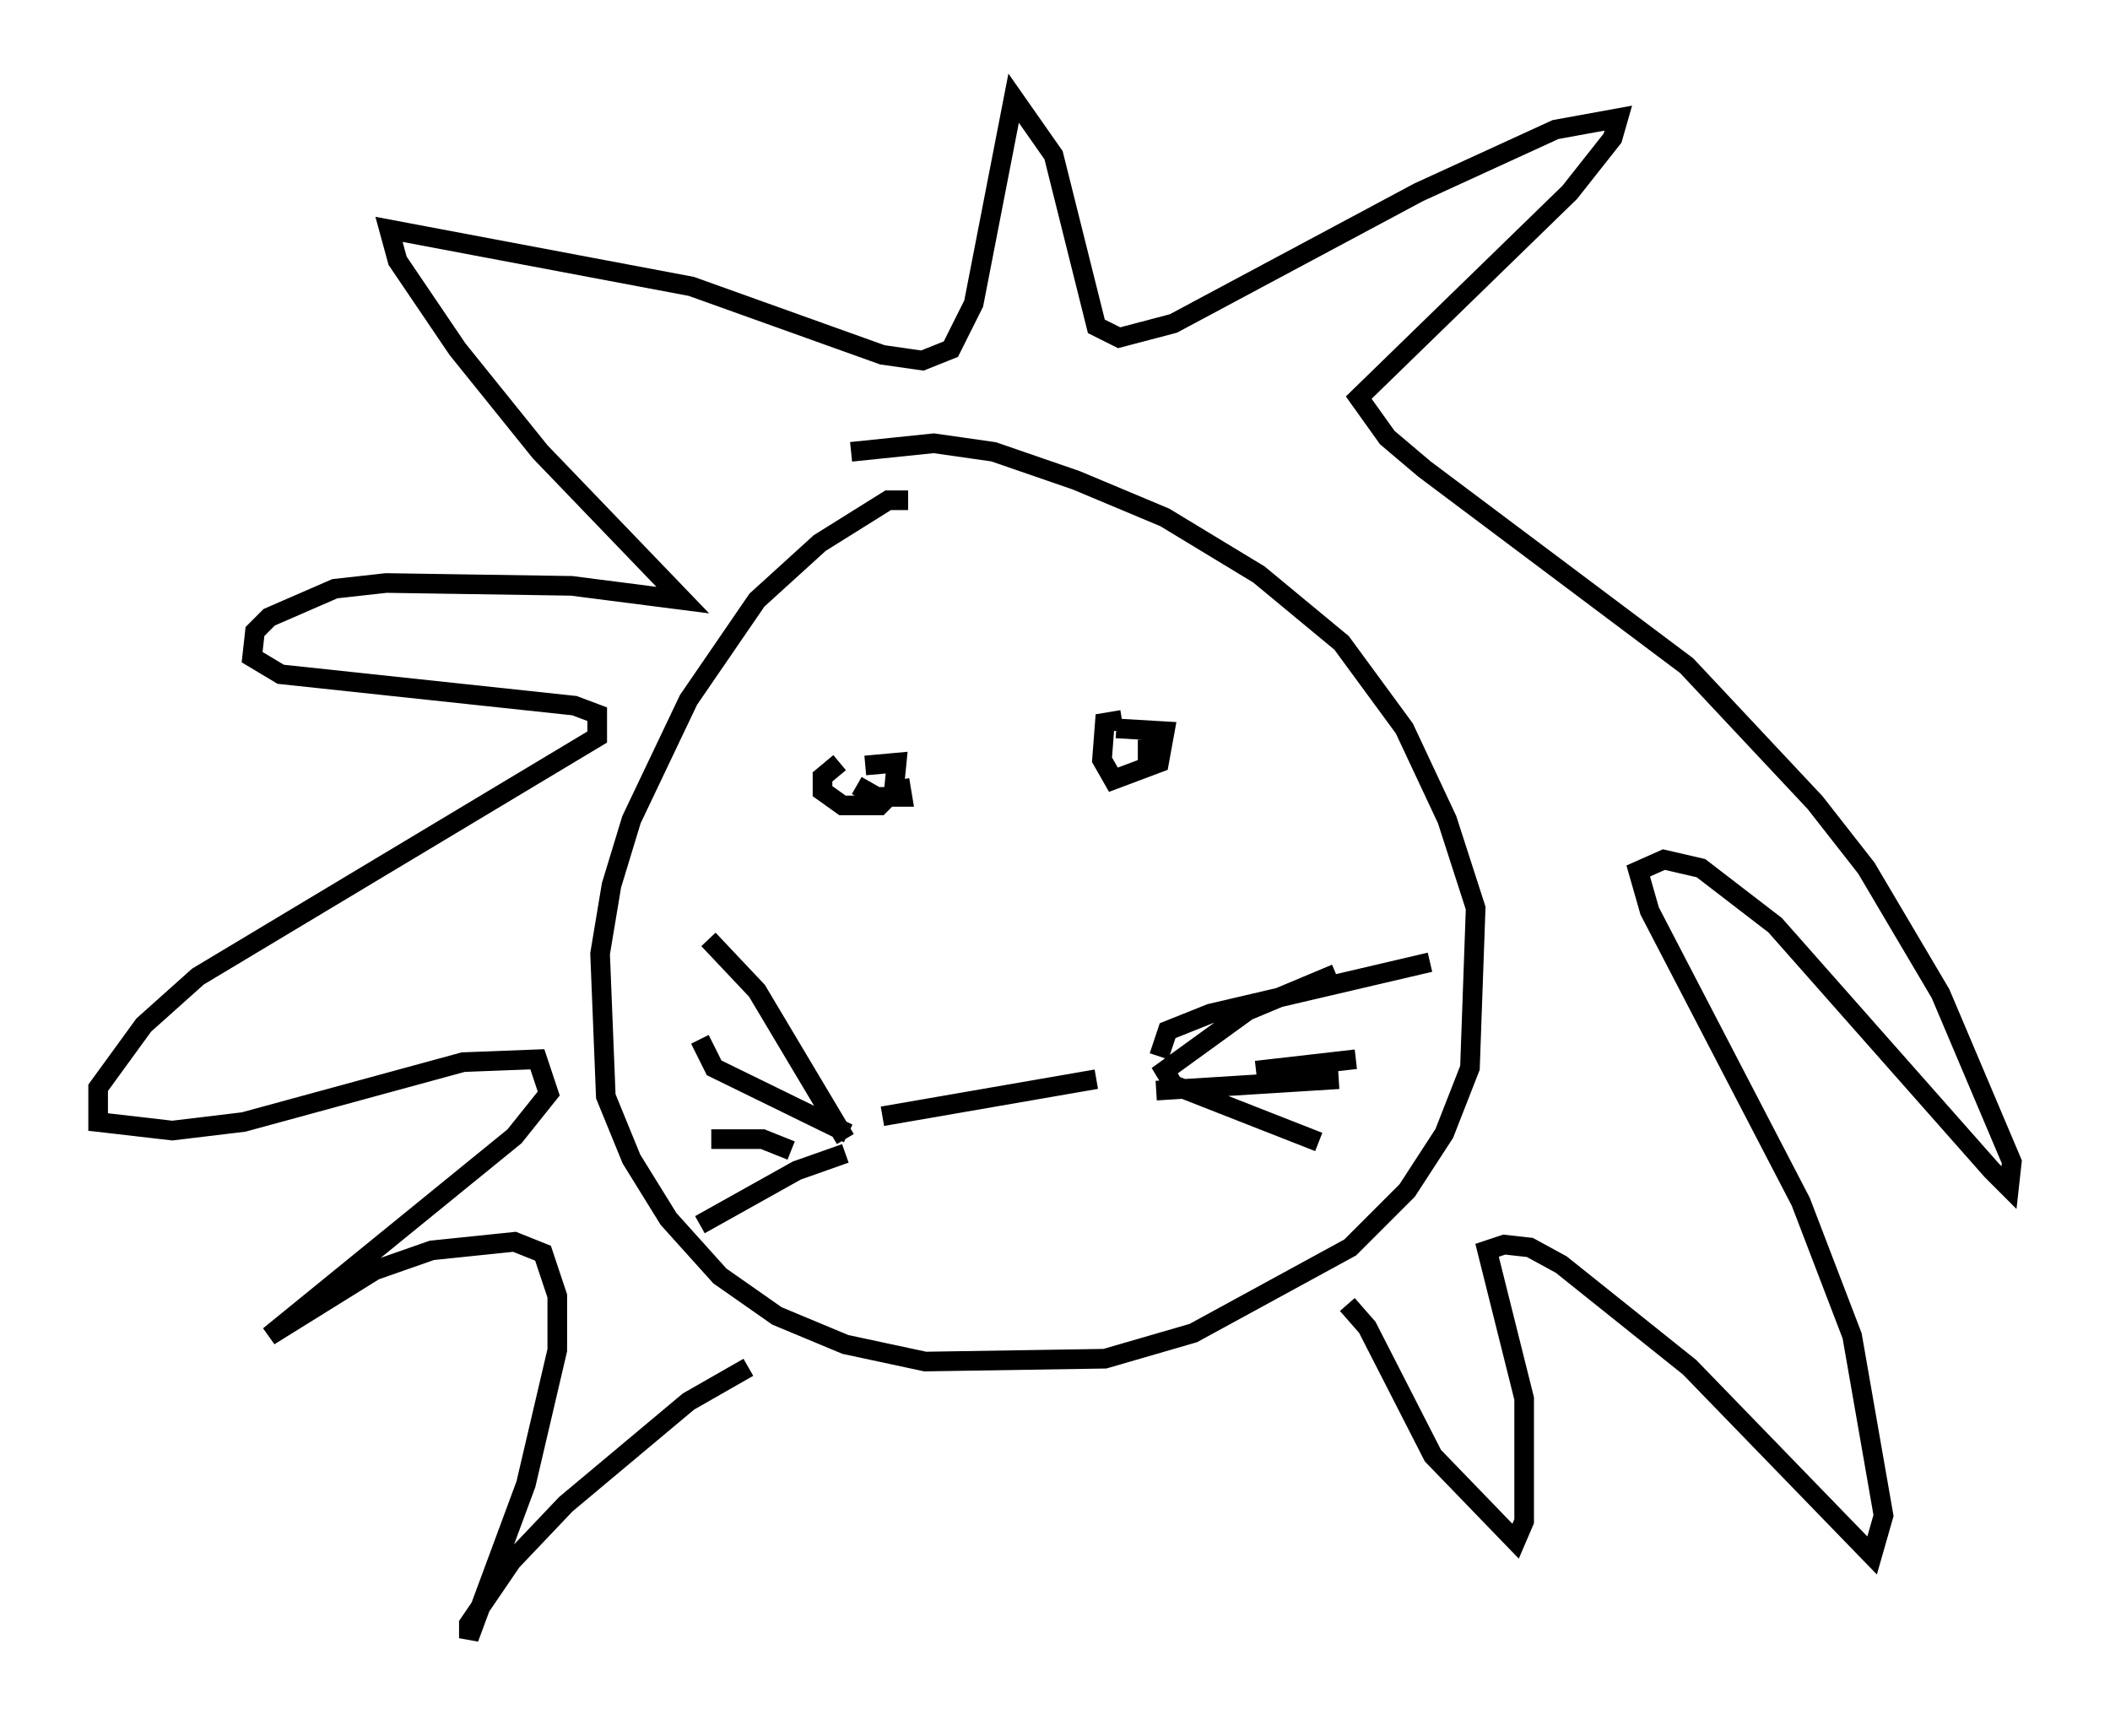 <?xml version="1.0" encoding="utf-8" ?>
<svg baseProfile="full" height="88.436" version="1.1" width="107.463" xmlns="http://www.w3.org/2000/svg" xmlns:ev="http://www.w3.org/2001/xml-events" xmlns:xlink="http://www.w3.org/1999/xlink"><defs /><rect fill="white" height="88.436" width="107.463" x="0" y="0" /><path d="M47.994, 26.497 m-1.743, -1.017 l-1.017, 0.0 -3.486, 2.179 l-3.196, 2.905 -3.486, 5.084 l-2.905, 6.101 -1.017, 3.341 l-0.581, 3.486 0.291, 7.263 l1.307, 3.196 1.888, 3.05 l2.615, 2.905 2.905, 2.034 l3.486, 1.453 4.067, 0.872 l9.151, -0.145 4.503, -1.307 l7.989, -4.358 2.905, -2.905 l1.888, -2.905 1.307, -3.341 l0.291, -8.134 -1.453, -4.503 l-2.179, -4.648 -3.196, -4.358 l-4.212, -3.486 -4.793, -2.905 l-4.503, -1.888 -4.212, -1.453 l-3.05, -0.436 -4.212, 0.436 m25.274, 43.43 l1.017, 1.162 3.341, 6.536 l4.212, 4.358 0.436, -1.017 l0.0, -6.246 -1.888, -7.553 l0.872, -0.291 1.307, 0.145 l1.598, 0.872 6.536, 5.229 l9.296, 9.587 0.581, -2.034 l-1.598, -9.151 -2.615, -6.827 l-7.698, -14.816 -0.581, -2.034 l1.307, -0.581 1.888, 0.436 l3.777, 2.905 11.039, 12.492 l0.872, 0.872 0.145, -1.307 l-3.631, -8.57 -3.777, -6.391 l-2.615, -3.341 -6.536, -6.972 l-13.363, -10.022 -1.888, -1.598 l-1.453, -2.034 10.749, -10.458 l2.179, -2.76 0.291, -1.017 l-3.196, 0.581 -6.972, 3.196 l-12.492, 6.682 -2.76, 0.726 l-1.162, -0.581 -2.179, -8.715 l-2.034, -2.905 -2.034, 10.458 l-1.162, 2.324 -1.453, 0.581 l-2.034, -0.291 -9.732, -3.486 l-15.397, -2.905 0.436, 1.598 l3.05, 4.503 4.212, 5.229 l7.263, 7.553 -5.665, -0.726 l-9.441, -0.145 -2.615, 0.291 l-3.341, 1.453 -0.726, 0.726 l-0.145, 1.307 1.453, 0.872 l14.961, 1.598 1.162, 0.436 l0.0, 1.162 -20.335, 12.201 l-2.76, 2.469 -2.324, 3.196 l0.0, 1.743 3.777, 0.436 l3.631, -0.436 11.184, -3.05 l3.777, -0.145 0.581, 1.743 l-1.743, 2.179 -12.492, 10.168 l5.374, -3.341 2.905, -1.017 l4.212, -0.436 1.453, 0.581 l0.726, 2.179 0.0, 2.76 l-1.598, 6.827 -2.905, 7.844 l0.0, -0.726 2.179, -3.196 l2.76, -2.905 6.246, -5.229 l3.05, -1.743 m5.084, -11.911 l-6.827, -3.341 -0.726, -1.453 m7.408, 5.81 l-2.469, 0.872 -4.939, 2.76 m4.648, -3.777 l-1.453, -0.581 -2.615, 0.0 m31.81, -8.425 l-4.503, 1.888 -4.212, 3.05 l0.436, 0.726 7.408, 2.905 m-8.279, -2.615 l9.296, -0.581 m-4.212, -0.436 l5.084, -0.581 m-25.419, -13.944 l1.017, 0.581 1.307, 0.0 l-0.145, -0.872 m13.508, -2.615 l-0.872, 1.162 0.0, -0.581 m-13.508, 19.173 l10.894, -1.888 m-13.073, -16.123 l-0.872, 0.726 0.0, 0.726 l1.017, 0.726 1.888, 0.0 l0.726, -0.726 0.145, -1.453 l-1.598, 0.145 m13.073, -2.324 l-0.872, 0.145 -0.145, 1.888 l0.581, 1.017 2.324, -0.872 l0.291, -1.598 -2.469, -0.145 m2.179, 16.704 l0.436, -1.307 2.179, -0.872 l11.184, -2.615 m-29.776, 9.006 l-4.503, -7.553 -2.469, -2.615 " fill="none" stroke="black" stroke-width="1" /></svg>